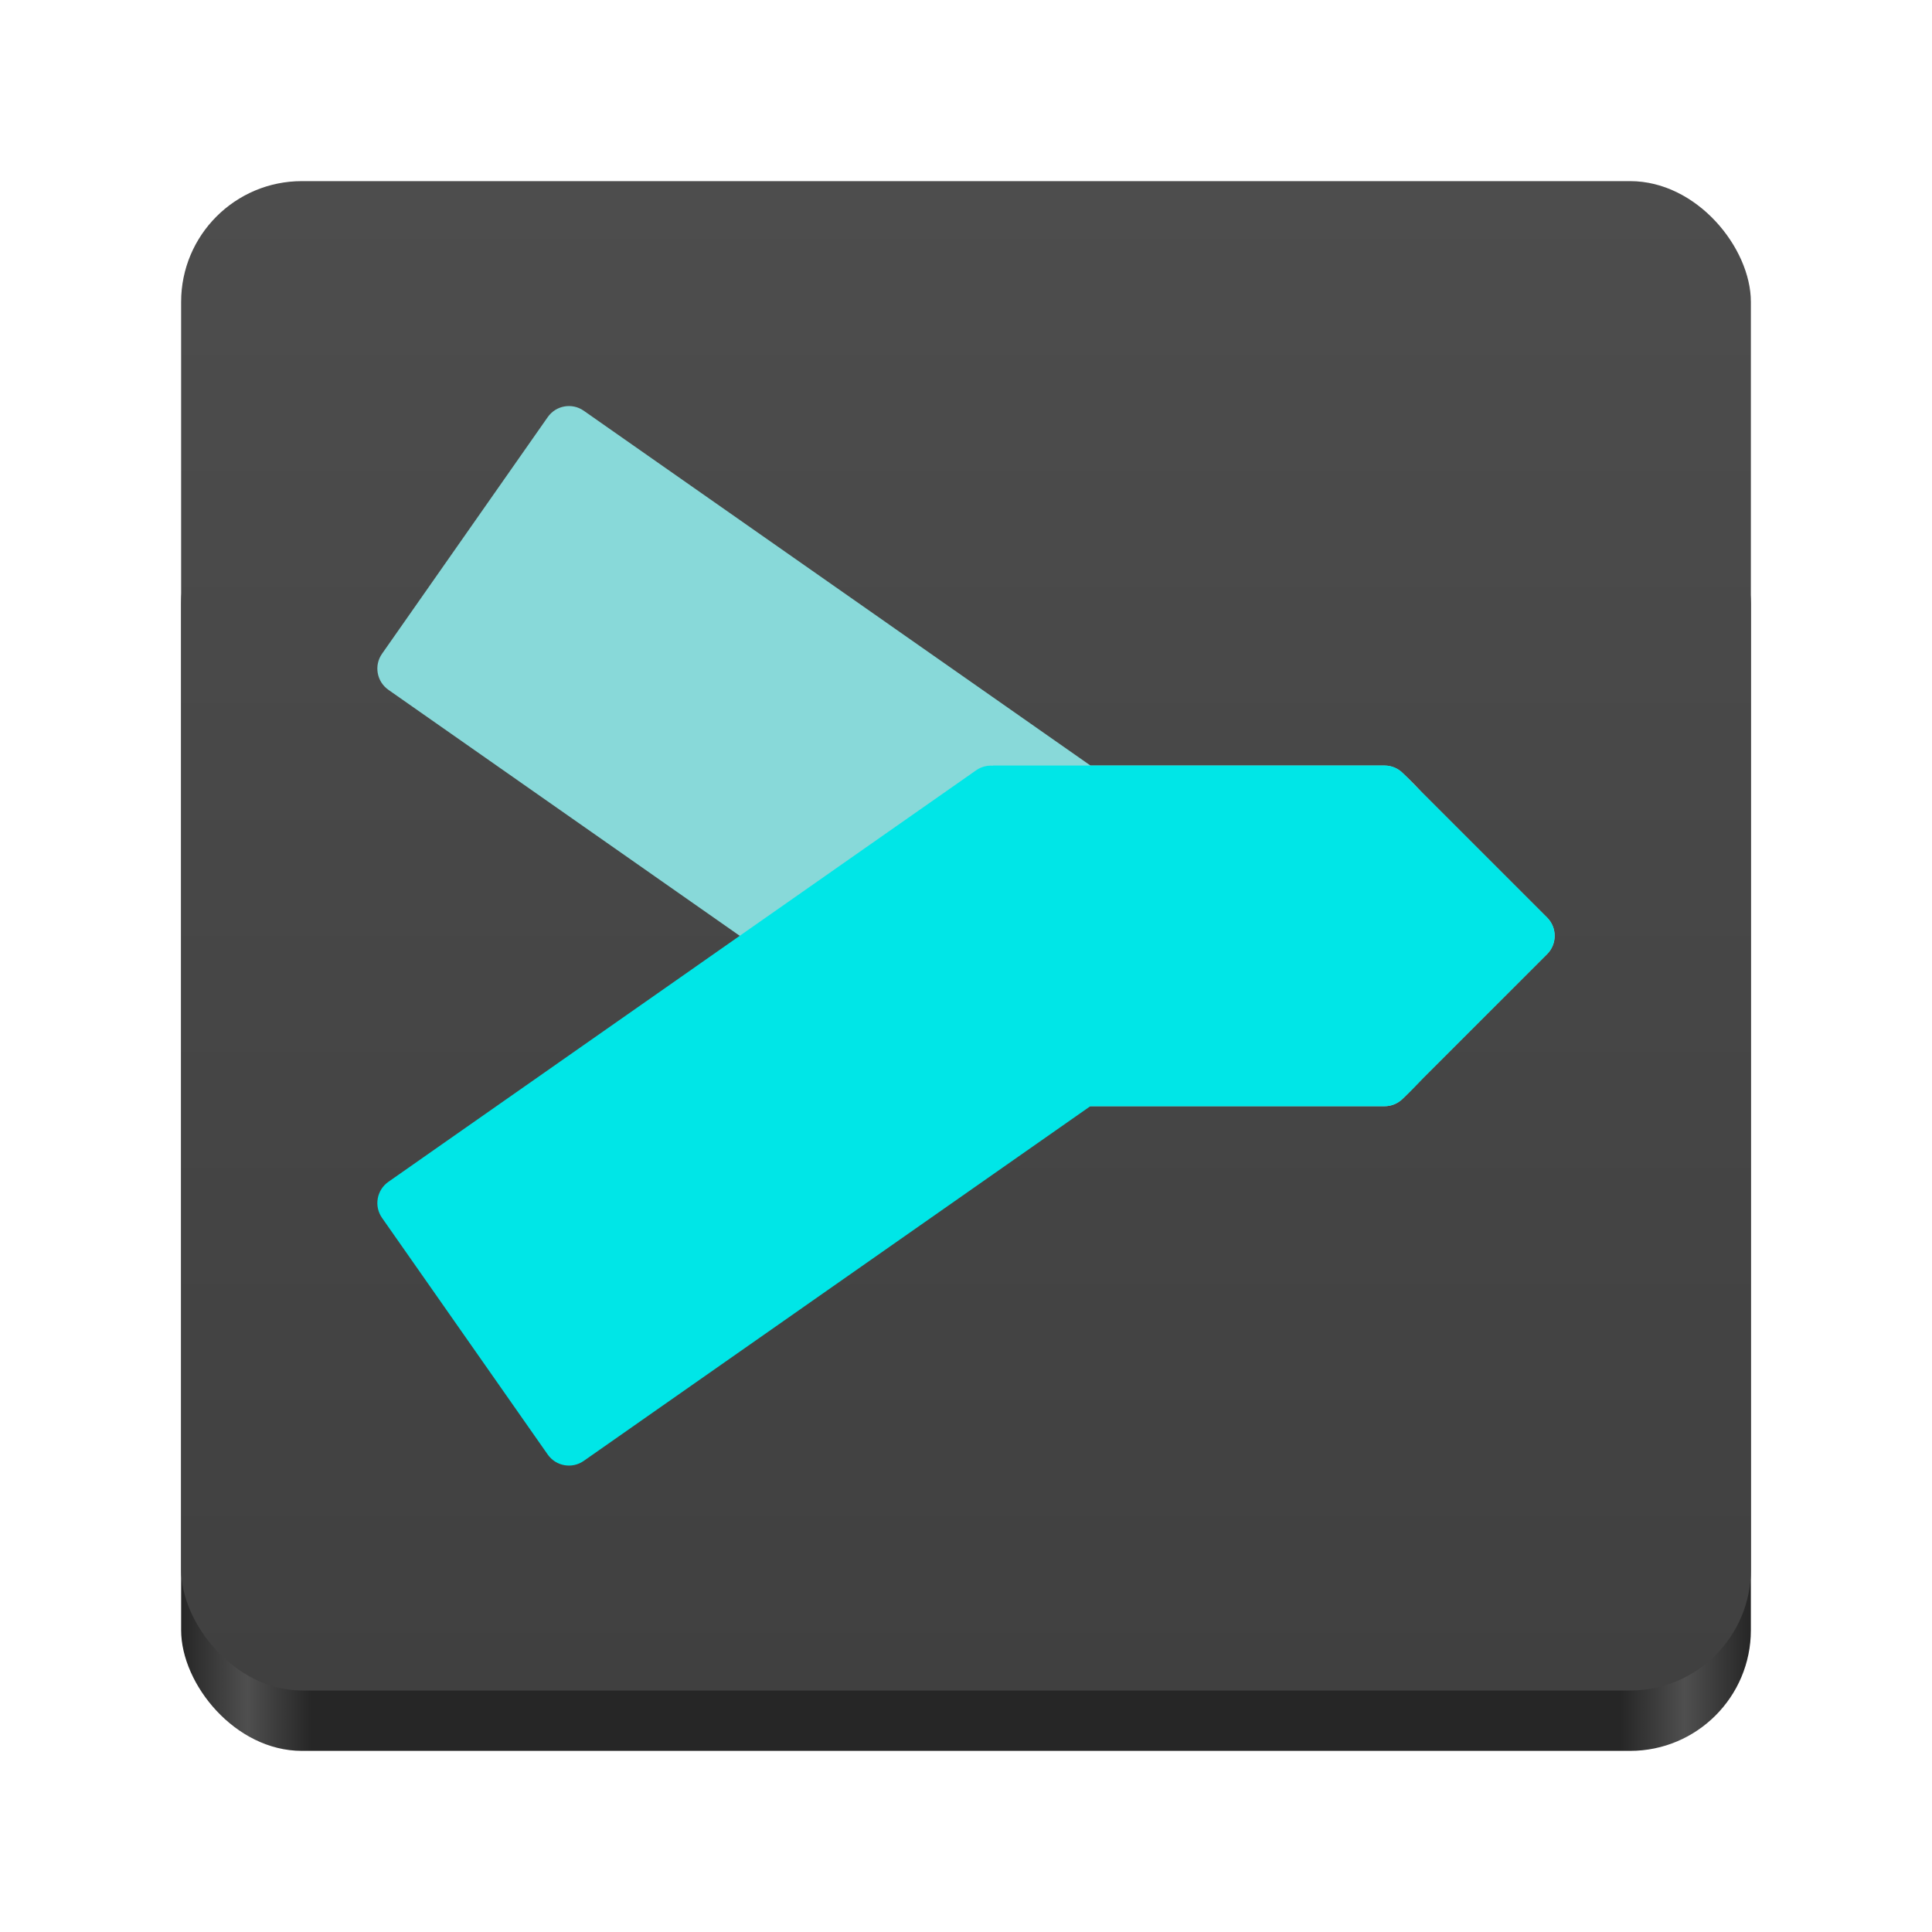<?xml version="1.0" encoding="UTF-8" standalone="no"?>
<svg
   viewBox="0 0 128 128"
   style="display:inline;enable-background:new"
   version="1.0"
   id="svg11300"
   height="128"
   width="128"
   xmlns:xlink="http://www.w3.org/1999/xlink"
   xmlns="http://www.w3.org/2000/svg"
   xmlns:svg="http://www.w3.org/2000/svg"
   xmlns:rdf="http://www.w3.org/1999/02/22-rdf-syntax-ns#"
   xmlns:cc="http://creativecommons.org/ns#"
   xmlns:dc="http://purl.org/dc/elements/1.1/">
  <title
     id="title4162">Adwaita Icon Template</title>
  <defs
     id="defs3">
    <linearGradient
       id="linearGradient1453">
      <stop
         style="stop-color:#4d4d4d;stop-opacity:1;"
         offset="0"
         id="stop1449" />
      <stop
         style="stop-color:#404040;stop-opacity:1;"
         offset="1"
         id="stop1451" />
    </linearGradient>
    <linearGradient
       id="linearGradient974">
      <stop
         style="stop-color:#262626;stop-opacity:1;"
         offset="0"
         id="stop962" />
      <stop
         id="stop964"
         offset="0.042"
         style="stop-color:#4f4f4f;stop-opacity:1;" />
      <stop
         style="stop-color:#262626;stop-opacity:1;"
         offset="0.083"
         id="stop966" />
      <stop
         id="stop968"
         offset="0.917"
         style="stop-color:#262626;stop-opacity:1;" />
      <stop
         style="stop-color:#4f4f4f;stop-opacity:1;"
         offset="0.958"
         id="stop970" />
      <stop
         style="stop-color:#262626;stop-opacity:1;"
         offset="1"
         id="stop972" />
    </linearGradient>
    <linearGradient
       y2="44"
       x2="464"
       y1="44"
       x1="48"
       gradientTransform="matrix(0.25,0,0,0.25,0,53)"
       gradientUnits="userSpaceOnUse"
       id="linearGradient1747"
       xlink:href="#linearGradient974" />
    <linearGradient
       xlink:href="#linearGradient1453"
       id="linearGradient1455"
       x1="64"
       y1="12"
       x2="64"
       y2="112"
       gradientUnits="userSpaceOnUse" />
  </defs>
  <rect
     ry="8"
     rx="8"
     y="32"
     x="12"
     height="84"
     width="104"
     id="rect1709"
     style="display:inline;fill:url(#linearGradient1747);fill-opacity:1;stroke:none;stroke-width:0.25;stroke-linecap:butt;stroke-linejoin:miter;stroke-miterlimit:4;stroke-dasharray:none;stroke-dashoffset:0;stroke-opacity:1;marker:none;marker-start:none;marker-mid:none;marker-end:none;paint-order:normal;enable-background:new" />
  <rect
     style="display:inline;fill:url(#linearGradient1455);fill-opacity:1;stroke:none;stroke-width:0.25;stroke-linecap:butt;stroke-linejoin:miter;stroke-miterlimit:4;stroke-dasharray:none;stroke-dashoffset:0;stroke-opacity:1;marker:none;marker-start:none;marker-mid:none;marker-end:none;paint-order:normal;enable-background:new"
     id="rect1711"
     width="104"
     height="100"
     x="12"
     y="12"
     rx="8"
     ry="8" />
  <path
     d="m 65.774,73.272 c -0.377,0.026 -0.769,-0.072 -1.102,-0.305 L 25.73,45.7 c -0.774,-0.544 -0.963,-1.613 -0.419,-2.388 L 36.289,27.634 c 0.542,-0.776 1.613,-0.965 2.387,-0.421 l 33.573,23.507 h 19.478 c 0.481,0 0.914,0.198 1.227,0.516 0.046,0.047 0.569,0.518 1.286,1.295 l 8.259,8.259 c 0.669,0.669 0.669,1.755 0,2.425 l -8.683,8.682 v -0.009 c -0.509,0.549 -0.855,0.879 -0.891,0.914 -0.309,0.302 -0.732,0.488 -1.197,0.488 H 65.788 Z"
     style="clip-rule:evenodd;fill:#88d9d9;fill-rule:evenodd;stroke-width:1.755;stroke-linejoin:round;stroke-miterlimit:1.414"
     id="path202" />
  <path
     d="m 65.781,50.73 0.007,-0.011 h 25.939 c 0.465,0 0.888,0.186 1.197,0.488 0.037,0.035 0.39,0.37 0.907,0.93 v -0.016 l 8.667,8.667 c 0.669,0.669 0.669,1.755 0,2.425 l -8.195,8.194 c -0.749,0.82 -1.304,1.316 -1.35,1.364 -0.312,0.319 -0.746,0.518 -1.227,0.518 H 72.237 L 38.676,96.787 C 37.902,97.332 36.832,97.142 36.289,96.368 L 25.311,80.688 c -0.544,-0.776 -0.354,-1.844 0.419,-2.388 L 64.671,51.034 c 0.335,-0.235 0.728,-0.333 1.109,-0.304 z"
     style="clip-rule:evenodd;fill:#00e6e7;fill-rule:evenodd;stroke-width:1.755;stroke-linejoin:round;stroke-miterlimit:1.414"
     id="path204" />
</svg>
